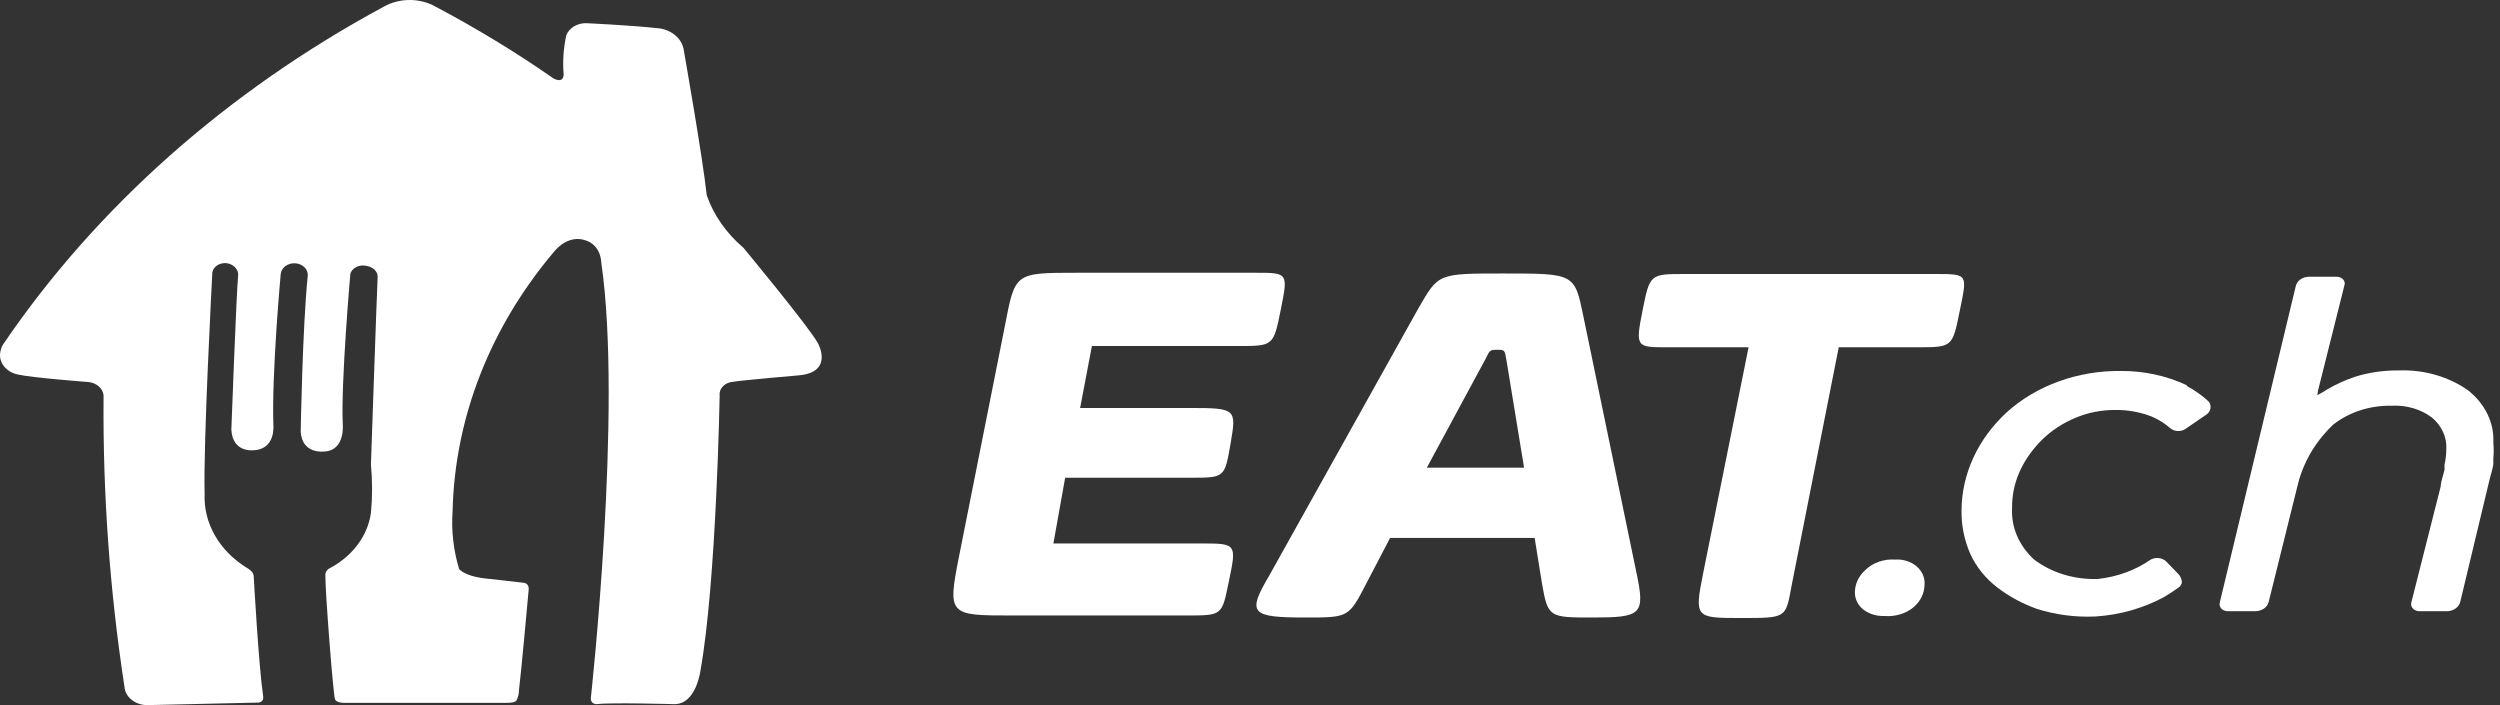 <svg width="78" height="22" viewBox="0 0 78 22" fill="none" xmlns="http://www.w3.org/2000/svg">
<rect x="0" y="0" width="78" height="22" fill="#333333" stroke="none"/>
<path d="M11.967 0.212C12.208 0.074 12.492 0 12.783 0C13.073 0 13.357 0.074 13.598 0.212C14.875 0.888 16.1 1.633 17.265 2.444C17.265 2.444 17.577 2.632 17.586 2.318C17.552 1.911 17.58 1.502 17.668 1.1C17.71 0.991 17.792 0.896 17.9 0.828C18.009 0.761 18.139 0.724 18.273 0.723C18.273 0.723 19.694 0.786 20.593 0.888C20.785 0.919 20.961 1.002 21.095 1.125C21.229 1.248 21.313 1.405 21.335 1.572C21.335 1.572 21.922 4.895 22.05 6.09C22.265 6.711 22.659 7.275 23.196 7.732C23.196 7.732 25.267 10.23 25.524 10.717C25.524 10.717 26.01 11.589 24.965 11.707C24.965 11.707 23.058 11.872 22.875 11.912C22.813 11.915 22.753 11.93 22.697 11.954C22.642 11.979 22.593 12.013 22.554 12.054C22.515 12.095 22.485 12.143 22.468 12.194C22.451 12.245 22.446 12.299 22.453 12.352C22.453 12.352 22.352 18.127 21.858 20.9C21.858 20.9 21.729 22 21.014 21.969C21.014 21.969 19.062 21.914 18.603 21.969C18.603 21.969 18.402 21.969 18.438 21.741C18.438 21.741 19.428 12.744 18.759 8.187C18.759 8.187 18.759 7.606 18.2 7.48C18.2 7.48 17.733 7.315 17.283 7.857C15.292 10.213 14.189 13.034 14.121 15.942C14.078 16.55 14.146 17.16 14.323 17.749C14.323 17.749 14.488 18.001 15.294 18.064L16.321 18.181C16.321 18.181 16.513 18.181 16.495 18.394C16.495 18.394 16.257 21.034 16.192 21.536C16.192 21.642 16.167 21.746 16.119 21.843C16.119 21.843 16.119 21.937 15.762 21.929C15.762 21.929 11.178 21.929 10.72 21.929C10.72 21.929 10.509 21.929 10.454 21.827C10.399 21.725 10.143 18.417 10.152 17.954C10.148 17.905 10.16 17.857 10.188 17.816C10.216 17.773 10.257 17.74 10.308 17.718C10.654 17.531 10.947 17.28 11.166 16.984C11.385 16.688 11.524 16.353 11.573 16.005C11.621 15.503 11.621 14.998 11.573 14.496C11.573 14.496 11.747 9.429 11.783 8.619C11.783 8.619 11.783 8.344 11.398 8.289C11.298 8.273 11.194 8.289 11.107 8.336C11.02 8.383 10.957 8.456 10.931 8.541C10.931 8.541 10.638 11.88 10.693 13.208C10.693 13.208 10.793 14.072 10.097 14.088C10.097 14.088 9.418 14.174 9.382 13.459C9.382 13.459 9.437 10.214 9.602 8.604C9.606 8.556 9.599 8.509 9.582 8.463C9.565 8.418 9.537 8.376 9.501 8.34C9.465 8.304 9.421 8.274 9.371 8.253C9.322 8.231 9.268 8.218 9.212 8.215C9.157 8.211 9.101 8.217 9.048 8.232C8.996 8.247 8.947 8.27 8.905 8.301C8.863 8.332 8.828 8.37 8.803 8.413C8.778 8.455 8.763 8.501 8.758 8.549C8.758 8.549 8.474 11.652 8.529 13.263C8.529 13.263 8.612 14.049 7.869 14.049C7.869 14.049 7.255 14.111 7.218 13.404C7.218 13.404 7.383 8.965 7.429 8.619C7.443 8.525 7.413 8.43 7.346 8.354C7.28 8.278 7.181 8.226 7.072 8.211C6.968 8.2 6.862 8.224 6.778 8.278C6.694 8.332 6.639 8.413 6.623 8.502V8.541C6.623 8.541 6.339 13.86 6.384 15.416C6.366 15.863 6.476 16.308 6.707 16.709C6.937 17.111 7.28 17.457 7.704 17.718C7.704 17.718 7.906 17.82 7.915 17.969C7.915 17.969 8.071 20.79 8.208 21.701C8.208 21.701 8.263 21.921 8.034 21.921L4.588 22C4.406 21.998 4.232 21.937 4.101 21.829C3.969 21.721 3.891 21.574 3.882 21.419C3.425 18.431 3.208 15.42 3.231 12.407C3.241 12.288 3.197 12.171 3.108 12.08C3.019 11.989 2.892 11.931 2.754 11.919C2.754 11.919 0.994 11.786 0.554 11.684C0.458 11.664 0.368 11.627 0.289 11.576C0.21 11.525 0.144 11.461 0.095 11.388C0.046 11.314 0.015 11.233 0.004 11.148C-0.006 11.064 0.003 10.979 0.032 10.898C0.044 10.839 0.069 10.784 0.105 10.733C3.014 6.459 7.083 2.85 11.967 0.212Z" fill="white"/>
<path d="M38.623 10.796C39.732 10.796 39.732 10.796 39.961 9.657C40.19 8.517 40.19 8.51 39.182 8.51H33.609C31.629 8.51 31.675 8.51 31.345 10.207L29.924 17.349C29.557 19.203 29.603 19.203 31.583 19.203H37.01C38.165 19.203 38.119 19.203 38.348 18.103C38.577 17.003 38.577 16.956 37.569 16.956H32.866L33.233 14.905H37.147C38.211 14.905 38.211 14.905 38.394 13.837C38.577 12.768 38.577 12.729 37.147 12.729H33.7L34.067 10.796H38.623Z" fill="white"/>
<path d="M44.517 14.591L46.35 11.197C46.488 10.914 46.488 10.914 46.717 10.914C46.946 10.914 46.946 10.914 47.001 11.236L47.551 14.591H44.517ZM49.403 9.877C49.128 8.533 49.128 8.533 46.909 8.533C44.838 8.533 44.884 8.533 44.242 9.641L39.594 17.969C38.898 19.148 39.035 19.266 40.74 19.266C42.079 19.266 42.079 19.266 42.629 18.205L43.371 16.783H47.881L48.11 18.205C48.294 19.266 48.339 19.266 49.678 19.266C51.199 19.266 51.337 19.187 51.062 17.891L49.403 9.877Z" fill="white"/>
<path d="M60.403 8.549H52.575C51.475 8.549 51.475 8.549 51.246 9.696C51.016 10.843 51.062 10.835 52.025 10.835H54.555L53.134 17.907C52.859 19.282 52.905 19.282 54.326 19.282C55.746 19.282 55.71 19.282 55.893 18.299L57.369 10.835H59.807C60.916 10.835 60.916 10.835 61.145 9.696C61.375 8.557 61.42 8.549 60.403 8.549Z" fill="white"/>
<path d="M58.798 19.219C58.672 19.224 58.546 19.208 58.428 19.17C58.31 19.132 58.202 19.074 58.111 18.999C57.955 18.86 57.869 18.673 57.873 18.48C57.874 18.215 57.995 17.962 58.212 17.773C58.326 17.663 58.468 17.578 58.627 17.524C58.786 17.469 58.958 17.447 59.129 17.459C59.251 17.45 59.375 17.465 59.49 17.502C59.606 17.538 59.711 17.596 59.798 17.67C59.885 17.745 59.952 17.835 59.995 17.934C60.038 18.033 60.055 18.139 60.045 18.244C60.043 18.503 59.925 18.75 59.715 18.936C59.596 19.038 59.452 19.116 59.294 19.165C59.135 19.214 58.966 19.232 58.798 19.219Z" fill="white"/>
<path d="M68.231 12.045C68.466 12.17 68.682 12.321 68.872 12.493L68.927 12.548C68.965 12.609 68.979 12.679 68.965 12.747C68.952 12.815 68.913 12.878 68.854 12.925L68.176 13.389C68.105 13.434 68.017 13.455 67.929 13.447C67.841 13.44 67.759 13.405 67.699 13.349C67.534 13.205 67.342 13.086 67.131 12.996C66.777 12.857 66.392 12.787 66.003 12.791C65.571 12.788 65.144 12.871 64.757 13.035C64.366 13.197 64.017 13.424 63.73 13.703C63.436 13.989 63.2 14.316 63.033 14.669C62.859 15.041 62.772 15.439 62.777 15.84C62.759 16.134 62.81 16.427 62.926 16.704C63.043 16.981 63.222 17.235 63.455 17.451C64.003 17.87 64.72 18.09 65.453 18.064C66.059 17.998 66.63 17.789 67.103 17.459C67.18 17.417 67.271 17.401 67.36 17.413C67.449 17.424 67.53 17.463 67.589 17.521L67.983 17.93C67.983 17.93 68.185 18.166 67.983 18.323L67.754 18.48L67.516 18.629C66.874 18.976 66.145 19.183 65.389 19.234C64.766 19.264 64.142 19.183 63.556 18.999C63.102 18.837 62.684 18.611 62.318 18.331C61.946 18.044 61.657 17.686 61.475 17.286C61.286 16.854 61.193 16.395 61.2 15.934C61.202 14.791 61.709 13.69 62.621 12.854C63.077 12.444 63.626 12.119 64.235 11.899C64.844 11.679 65.499 11.568 66.159 11.574C66.883 11.568 67.597 11.722 68.231 12.021" fill="white"/>
<path d="M71.632 8.91C71.654 8.834 71.704 8.766 71.775 8.716C71.846 8.667 71.934 8.638 72.026 8.635H72.888C72.928 8.632 72.969 8.638 73.006 8.652C73.043 8.666 73.076 8.687 73.102 8.714C73.127 8.741 73.144 8.773 73.152 8.808C73.159 8.842 73.157 8.877 73.144 8.91L72.356 12.053C72.328 12.143 72.31 12.235 72.301 12.328C72.4 12.279 72.495 12.224 72.585 12.163C72.87 11.993 73.178 11.854 73.502 11.747C73.926 11.618 74.372 11.554 74.822 11.558C75.614 11.525 76.392 11.746 77.004 12.179C77.266 12.385 77.473 12.639 77.609 12.921C77.746 13.203 77.808 13.508 77.792 13.813C77.807 13.978 77.807 14.143 77.792 14.308V14.45C77.792 14.583 77.709 14.811 77.673 14.968L76.756 18.794C76.733 18.87 76.682 18.938 76.611 18.987C76.54 19.037 76.453 19.065 76.362 19.069H75.5C75.46 19.072 75.419 19.066 75.382 19.052C75.344 19.038 75.311 19.017 75.285 18.99C75.259 18.963 75.241 18.932 75.232 18.898C75.223 18.863 75.224 18.828 75.234 18.794L76.151 15.172C76.151 15.023 76.243 14.787 76.27 14.654V14.489C76.306 14.331 76.325 14.17 76.325 14.009C76.335 13.828 76.301 13.646 76.223 13.477C76.146 13.308 76.028 13.155 75.876 13.027C75.533 12.769 75.085 12.636 74.629 12.658C73.953 12.644 73.296 12.855 72.796 13.247C72.394 13.63 72.083 14.075 71.879 14.559C71.803 14.736 71.742 14.917 71.696 15.102L70.779 18.794C70.756 18.87 70.706 18.938 70.635 18.987C70.564 19.037 70.477 19.065 70.385 19.069H69.524C69.483 19.072 69.442 19.066 69.405 19.052C69.368 19.038 69.335 19.017 69.308 18.99C69.283 18.963 69.264 18.932 69.256 18.898C69.247 18.863 69.248 18.828 69.258 18.794L71.632 8.91Z" fill="white"/>
</svg>
